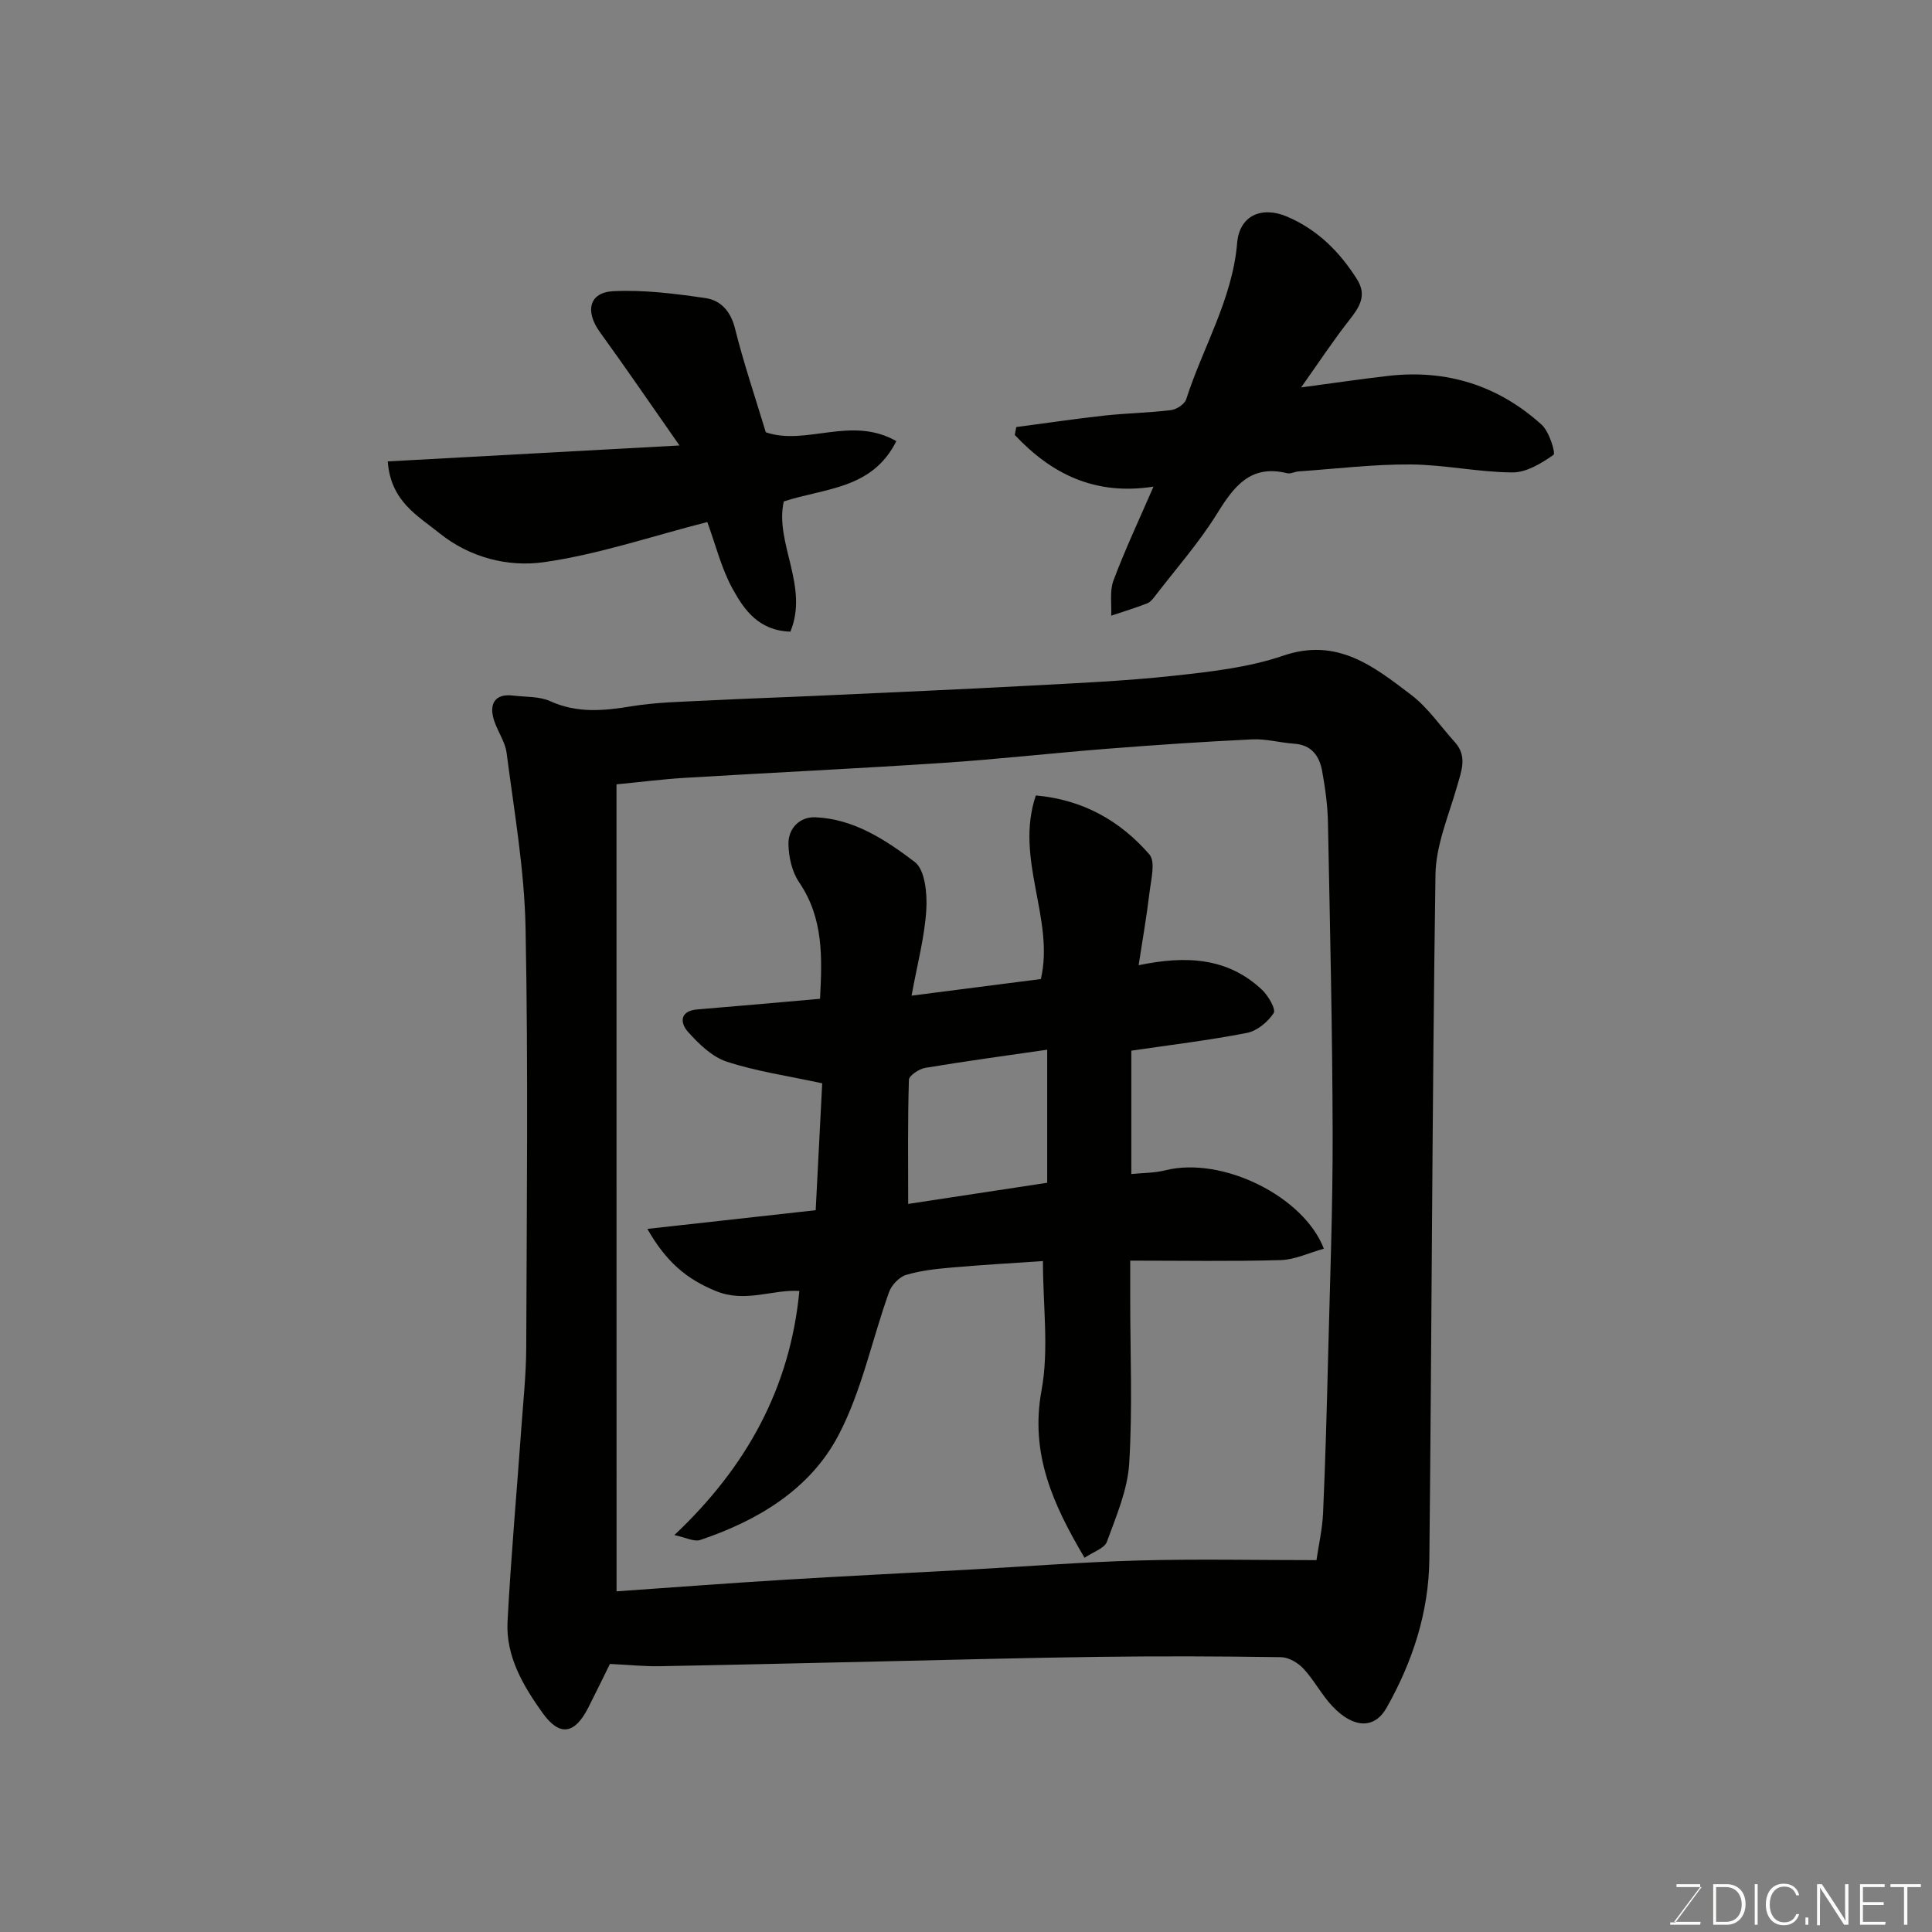 <svg enable-background="new 0 0 400 400" viewBox="0 0 400 400" xmlns="http://www.w3.org/2000/svg"><rect x="0" y="0" width="400" height="400" fill="#808080" stroke="none"/><path d="m126.28 344.5c-1.31 2.65-2.86 5.85-4.47 9.02-2.79 5.51-5.91 6.12-9.49 1.11-3.98-5.57-7.62-11.7-7.24-18.88.71-13.48 1.92-26.93 2.88-40.4.39-5.43.97-10.87.99-16.3.1-29 .43-58.01-.14-86.99-.24-12.08-2.37-24.14-3.92-36.17-.33-2.57-2.22-4.91-2.81-7.5-.71-3.08.79-4.79 4.13-4.38 2.59.32 5.43.13 7.7 1.16 5.6 2.54 11.1 2 16.89 1.05 5.19-.85 10.51-.92 15.78-1.19 7.93-.41 15.87-.66 23.8-1.03 14.2-.65 28.41-1.27 42.61-2.03 10.04-.54 20.11-.98 30.1-2.07 7.6-.83 15.41-1.7 22.59-4.15 11.21-3.83 18.76 2.25 26.47 8.1 3.49 2.65 6.06 6.49 9.05 9.79 2.66 2.95 1.37 5.99.46 9.19-1.72 6.03-4.37 12.13-4.46 18.23-.69 47.26-.77 94.53-1.27 141.8-.12 10.94-3.47 21.2-8.86 30.73-2.47 4.37-6.8 4.34-11.22-.34-2.23-2.36-3.76-5.38-5.97-7.76-1.13-1.22-3.06-2.36-4.65-2.39-12.5-.19-25-.23-37.5-.07-15.44.2-30.87.63-46.3.97-14.93.33-29.87.7-44.81.97-3.25.06-6.51-.29-10.34-.47zm1.37-15.03c11.52-.8 23-1.68 34.49-2.38 12.69-.78 25.4-1.39 38.09-2.09 11.87-.65 23.73-1.59 35.6-1.92 12.1-.33 24.21-.07 36.73-.07.45-3.09 1.22-6.43 1.37-9.8.48-10.76.77-21.53 1.04-32.29.38-15.43.98-30.86.94-46.29-.05-21.43-.55-42.86-.97-64.28-.07-3.59-.56-7.2-1.21-10.74-.56-3.05-2.15-5.38-5.74-5.63-2.93-.2-5.86-1.04-8.76-.9-10.04.48-20.08 1.16-30.1 1.95-11.31.89-22.59 2.17-33.9 2.92-17.79 1.18-35.6 2.02-53.39 3.09-4.54.27-9.07.86-14.2 1.35.01 55.49.01 110.7.01 167.08z" fill="#010100"/><path d="m238.82 100.75c-12.19 1.9-21.2-2.68-28.72-10.7.1-.54.21-1.09.31-1.63 6.08-.8 12.16-1.71 18.25-2.38 4.58-.5 9.21-.57 13.78-1.13 1.16-.14 2.82-1.23 3.15-2.24 3.46-10.8 9.57-20.71 10.55-32.38.47-5.65 5.06-7.72 10.41-5.41 6.27 2.7 10.84 7.28 14.42 12.97 2.08 3.3.5 5.74-1.59 8.39-3.31 4.2-6.25 8.69-10 13.97 6.85-.91 12.45-1.75 18.07-2.39 12.09-1.38 22.79 2 31.76 10.14 1.55 1.41 2.9 5.87 2.43 6.21-2.5 1.76-5.62 3.66-8.51 3.64-7.03-.04-14.05-1.6-21.08-1.65-7.72-.05-15.45.9-23.18 1.44-.81.06-1.68.55-2.4.37-7.58-1.86-10.99 2.73-14.49 8.37-3.69 5.95-8.38 11.28-12.67 16.85-.5.65-1.07 1.44-1.78 1.72-2.45.96-4.97 1.72-7.47 2.56.12-2.44-.35-5.1.47-7.28 2.39-6.38 5.3-12.56 8.29-19.44z" fill="#010100"/><path d="m146.44 108.08c-11.48 2.93-22.53 6.71-33.88 8.32-7.37 1.04-15.29-.95-21.55-5.99-4.53-3.65-10.12-6.59-10.73-14.88 19.46-1.06 39.16-2.14 60.4-3.3-5.93-8.47-11.09-16.04-16.47-23.46-3.11-4.29-2.28-8.23 2.76-8.48 6.34-.31 12.79.5 19.11 1.43 3.1.45 5.19 2.68 6.08 6.24 1.81 7.25 4.22 14.35 6.39 21.54 8.38 2.87 17.66-3.51 27.03 1.83-5.02 10-14.75 9.68-23.31 12.49-1.92 8.6 5.26 17.51 1.37 26.96-6.59-.22-9.58-4.55-11.94-8.83-2.33-4.2-3.49-9.03-5.26-13.87z" fill="#010100"/><path d="m224.54 322.52c-6.54-11.07-11.32-21.53-8.9-34.67 1.56-8.45.29-17.42.29-26.76-5.73.39-12.22.76-18.7 1.32-3.23.28-6.52.62-9.61 1.54-1.44.43-3.03 2.1-3.55 3.56-3.57 9.94-5.68 20.62-10.57 29.82-5.88 11.07-16.64 17.51-28.51 21.5-1.3.44-3.07-.54-5.37-1.01 14.88-14.02 23.96-30.39 25.88-50.54-5.53-.37-11.11 2.52-17.23.04-6.03-2.45-10.3-5.97-14.24-12.89 12.11-1.34 23.31-2.59 34.85-3.87.46-9.04.93-18.04 1.35-26.27-7.19-1.56-13.66-2.48-19.78-4.49-3.05-1-5.79-3.69-8.03-6.19-1.61-1.8-1.76-4.32 1.97-4.62 8.34-.68 16.66-1.44 25.39-2.2.43-8.44.78-16.63-4.34-24.14-1.47-2.15-2.14-5.19-2.2-7.85-.07-3.28 2.31-5.72 5.57-5.59 7.97.33 14.57 4.69 20.57 9.24 2.14 1.62 2.61 6.58 2.4 9.93-.35 5.64-1.86 11.21-3.05 17.76 9.16-1.18 17.82-2.29 26.77-3.44 2.9-12.45-5.49-24.86-1.04-38.01 9.76.87 17.46 5.25 23.51 12.21 1.3 1.5.35 5.19.03 7.82-.59 4.97-1.46 9.9-2.26 15.12 9.75-2.03 18.41-1.65 25.57 5.11 1.28 1.21 2.9 4.02 2.39 4.8-1.2 1.83-3.43 3.69-5.53 4.1-7.83 1.53-15.78 2.48-23.94 3.68v25.54c2.37-.24 4.78-.2 7.04-.77 11.8-2.96 28.68 5.41 32.82 16.23-3.05.84-5.98 2.27-8.96 2.36-10.11.29-20.27.11-31.13.11v8.01c0 11.33.49 22.69-.21 33.97-.34 5.5-2.69 10.94-4.62 16.23-.5 1.37-2.82 2.08-4.63 3.31zm-7.73-105.19c-8.55 1.24-16.92 2.37-25.25 3.76-1.28.21-3.35 1.59-3.38 2.48-.26 8.36-.15 16.73-.15 25.69 9.36-1.42 19.1-2.9 28.78-4.38 0-9.59 0-18.55 0-27.55z" fill="#010100"/><g fill="#fbfcfa"><path d="m346.9 398 5.4-7.3h-5.2v-.6h4.9v.6l-5.4 7.2h5.5l-.1.6h-6.2v-.5z"/><path d="m354.7 390.1h2.8c2.3 0 3.9 1.6 3.9 4.1s-1.6 4.3-3.9 4.3h-2.8zm.6 7.8h2c2.2 0 3.3-1.6 3.3-3.6 0-1.8-1-3.6-3.3-3.6h-2z"/><path d="m363.9 390.1v8.4h-.6v-8.4z"/><path d="m372.5 396.3c-.4 1.3-1.4 2.3-3.2 2.3-2.4 0-3.7-1.9-3.7-4.3 0-2.3 1.2-4.3 3.7-4.3 1.8 0 2.9 1 3.2 2.4h-.6c-.4-1.1-1.1-1.8-2.5-1.8-2.1 0-3 1.9-3 3.7s.9 3.7 3 3.7c1.4 0 2.1-.7 2.5-1.7z"/><path d="m373.8 398.5v-1.5h.6v1.5z"/><path d="m376.2 398.5v-8.4h1c1.3 2 4.4 6.6 4.9 7.6-.1-1.2-.1-2.4-.1-3.8v-3.8h.7v8.4h-.9c-1.2-1.9-4.4-6.8-5-7.7.1 1.1 0 2.3 0 3.9v3.9h-.6z"/><path d="m390 394.4h-4.3v3.5h4.7l-.1.6h-5.2v-8.4h5.1v.6h-4.5v3.1h4.3z"/><path d="m394.2 390.7h-2.8v-.6h6.3v.6h-2.8v7.8h-.7z"/></g></svg>